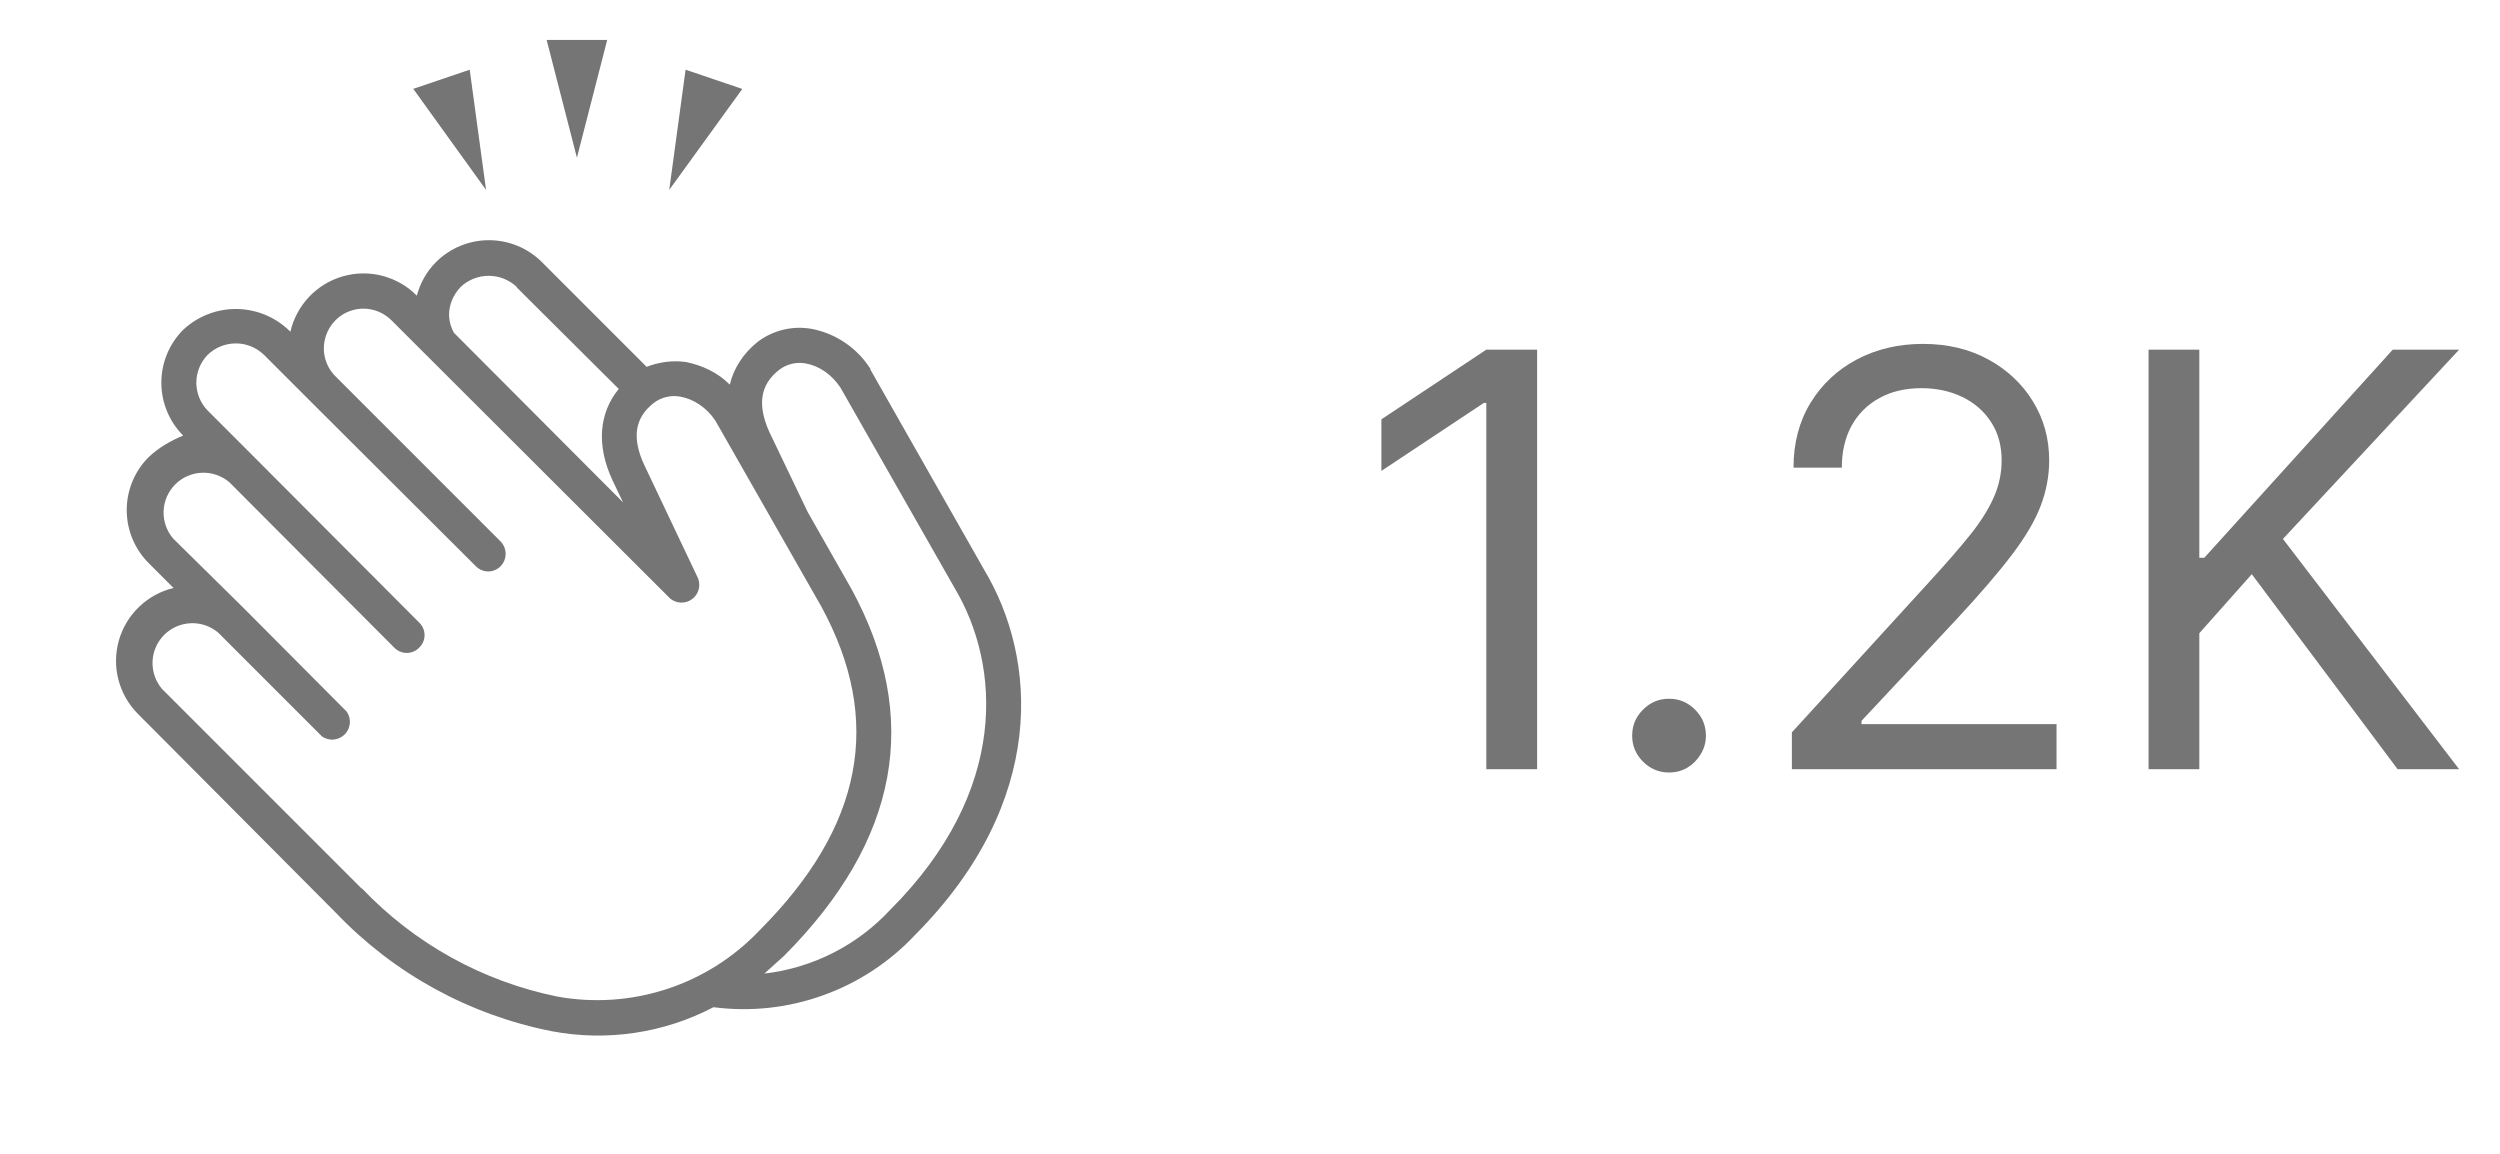 <svg width="52" height="24" viewBox="0 0 52 24" fill="none" xmlns="http://www.w3.org/2000/svg">
<path d="M31.972 7.273V16H30.915V8.381H30.864L28.733 9.795V8.722L30.915 7.273H31.972ZM34.716 16.068C34.506 16.068 34.325 15.993 34.175 15.842C34.024 15.692 33.949 15.511 33.949 15.301C33.949 15.091 34.024 14.911 34.175 14.76C34.325 14.609 34.506 14.534 34.716 14.534C34.926 14.534 35.106 14.609 35.257 14.76C35.408 14.911 35.483 15.091 35.483 15.301C35.483 15.44 35.447 15.568 35.376 15.685C35.308 15.801 35.216 15.895 35.099 15.966C34.986 16.034 34.858 16.068 34.716 16.068ZM37.271 16V15.233L40.151 12.079C40.489 11.71 40.768 11.389 40.986 11.117C41.205 10.841 41.367 10.582 41.472 10.341C41.58 10.097 41.634 9.841 41.634 9.574C41.634 9.267 41.56 9.001 41.413 8.777C41.268 8.553 41.069 8.379 40.816 8.257C40.563 8.135 40.279 8.074 39.964 8.074C39.629 8.074 39.336 8.143 39.086 8.283C38.839 8.419 38.647 8.611 38.511 8.858C38.377 9.105 38.31 9.395 38.31 9.727H37.305C37.305 9.216 37.423 8.767 37.658 8.381C37.894 7.994 38.215 7.693 38.621 7.477C39.031 7.261 39.489 7.153 39.998 7.153C40.509 7.153 40.962 7.261 41.357 7.477C41.752 7.693 42.062 7.984 42.286 8.351C42.511 8.717 42.623 9.125 42.623 9.574C42.623 9.895 42.565 10.209 42.448 10.516C42.334 10.82 42.136 11.159 41.852 11.534C41.57 11.906 41.18 12.361 40.68 12.898L38.719 14.994V15.062H42.776V16H37.271ZM44.69 16V7.273H45.746V11.602H45.849L49.769 7.273H51.15L47.485 11.21L51.15 16H49.871L46.837 11.943L45.746 13.171V16H44.69Z" fill="#757575"/>
<g clip-path="url(#clip0_65_1729)">
<path fill-rule="evenodd" clip-rule="evenodd" d="M11.37 0.83L12 3.28L12.63 0.83H11.37ZM13.92 3.95L15.44 1.85L14.26 1.45L13.92 3.95ZM8.59 1.84L10.11 3.95L9.77 1.45L8.59 1.85V1.84ZM18.52 18.92C17.834 19.662 16.904 20.134 15.9 20.25L16.31 19.88C18.7 17.48 19.17 14.93 17.71 12.25L16.8 10.65L16 8.98C15.75 8.42 15.81 8 16.21 7.69C16.288 7.631 16.377 7.589 16.471 7.567C16.566 7.545 16.664 7.542 16.76 7.56C17.04 7.61 17.3 7.79 17.48 8.06L19.85 12.22C20.82 13.84 20.99 16.45 18.52 18.92ZM7.52 18.48L3.37 14.33C3.235 14.171 3.165 13.967 3.173 13.759C3.181 13.55 3.268 13.353 3.415 13.205C3.563 13.058 3.76 12.971 3.969 12.963C4.177 12.954 4.381 13.025 4.54 13.16L6.7 15.32C6.772 15.369 6.858 15.391 6.945 15.383C7.031 15.374 7.112 15.335 7.173 15.273C7.233 15.211 7.27 15.13 7.277 15.043C7.284 14.957 7.26 14.871 7.21 14.8L5.06 12.64L3.6 11.2C3.465 11.041 3.395 10.837 3.403 10.629C3.411 10.421 3.498 10.223 3.645 10.075C3.793 9.928 3.99 9.841 4.199 9.833C4.407 9.825 4.611 9.895 4.77 10.03L8.2 13.47C8.234 13.505 8.274 13.533 8.319 13.552C8.363 13.571 8.412 13.581 8.46 13.581C8.509 13.581 8.557 13.571 8.601 13.552C8.646 13.533 8.687 13.505 8.72 13.47C8.755 13.437 8.783 13.396 8.802 13.351C8.821 13.307 8.831 13.259 8.831 13.21C8.831 13.162 8.821 13.113 8.802 13.069C8.783 13.024 8.755 12.984 8.72 12.95L5.29 9.51L4.32 8.54C4.169 8.385 4.084 8.177 4.084 7.96C4.084 7.743 4.169 7.535 4.32 7.38C4.477 7.228 4.687 7.143 4.905 7.143C5.124 7.143 5.333 7.228 5.49 7.38L6.46 8.35L9.9 11.78C9.934 11.814 9.973 11.84 10.017 11.858C10.061 11.877 10.108 11.886 10.155 11.886C10.203 11.886 10.249 11.877 10.293 11.858C10.337 11.84 10.377 11.814 10.41 11.78C10.479 11.711 10.517 11.617 10.517 11.52C10.517 11.423 10.479 11.329 10.41 11.26L6.98 7.83C6.864 7.715 6.784 7.568 6.752 7.408C6.72 7.247 6.737 7.081 6.8 6.93C6.862 6.779 6.967 6.65 7.102 6.559C7.238 6.468 7.397 6.42 7.56 6.42C7.78 6.42 7.99 6.51 8.14 6.66L13.94 12.45C14.003 12.502 14.082 12.532 14.164 12.534C14.246 12.537 14.326 12.512 14.392 12.464C14.459 12.416 14.507 12.348 14.53 12.269C14.553 12.19 14.55 12.106 14.52 12.03L13.4 9.67C13.14 9.11 13.2 8.69 13.6 8.38C13.678 8.321 13.767 8.279 13.861 8.257C13.956 8.235 14.054 8.232 14.15 8.25C14.43 8.3 14.7 8.48 14.88 8.75L17.08 12.61C18.38 14.99 17.95 17.2 15.79 19.36C15.26 19.917 14.599 20.334 13.868 20.573C13.136 20.812 12.357 20.866 11.6 20.73C10.045 20.416 8.624 19.63 7.53 18.48H7.52ZM10.75 5.98L12.87 8.09C12.46 8.59 12.4 9.26 12.74 9.99L12.96 10.45L9.44 6.92C9.379 6.81 9.345 6.686 9.34 6.56C9.34 6.33 9.43 6.13 9.58 5.97C9.738 5.82 9.947 5.737 10.165 5.737C10.383 5.737 10.592 5.82 10.75 5.97V5.98ZM18.11 7.68C17.974 7.463 17.794 7.276 17.583 7.132C17.371 6.987 17.132 6.888 16.88 6.84C16.685 6.806 16.485 6.812 16.292 6.858C16.099 6.905 15.918 6.99 15.76 7.11C15.46 7.35 15.26 7.66 15.18 8C14.93 7.75 14.61 7.6 14.27 7.53C13.99 7.49 13.71 7.53 13.45 7.63L11.27 5.45C10.978 5.159 10.582 4.996 10.17 4.996C9.758 4.996 9.362 5.159 9.07 5.45C8.87 5.65 8.74 5.89 8.67 6.15C8.474 5.951 8.227 5.809 7.957 5.738C7.686 5.667 7.402 5.67 7.133 5.747C6.864 5.824 6.621 5.971 6.429 6.174C6.237 6.377 6.102 6.628 6.04 6.9C5.747 6.604 5.35 6.435 4.933 6.427C4.517 6.42 4.114 6.575 3.81 6.86C3.519 7.152 3.356 7.548 3.356 7.96C3.356 8.372 3.519 8.768 3.81 9.06C3.57 9.16 3.31 9.3 3.09 9.51C2.799 9.802 2.636 10.198 2.636 10.61C2.636 11.022 2.799 11.418 3.09 11.71L3.61 12.23C3.342 12.294 3.095 12.429 2.895 12.62C2.696 12.81 2.55 13.051 2.474 13.316C2.398 13.582 2.393 13.863 2.461 14.13C2.529 14.398 2.667 14.643 2.86 14.84L7 19C8.205 20.259 9.77 21.114 11.48 21.45C12.624 21.666 13.808 21.49 14.84 20.95C15.61 21.05 16.392 20.965 17.122 20.702C17.853 20.44 18.51 20.007 19.04 19.44C21.79 16.67 21.58 13.7 20.47 11.85L18.1 7.68H18.11Z" fill="#757575"/>
</g>
<defs>
<clipPath id="clip0_65_1729">
<rect width="24" height="24" fill="white"/>
</clipPath>
</defs>
</svg>
